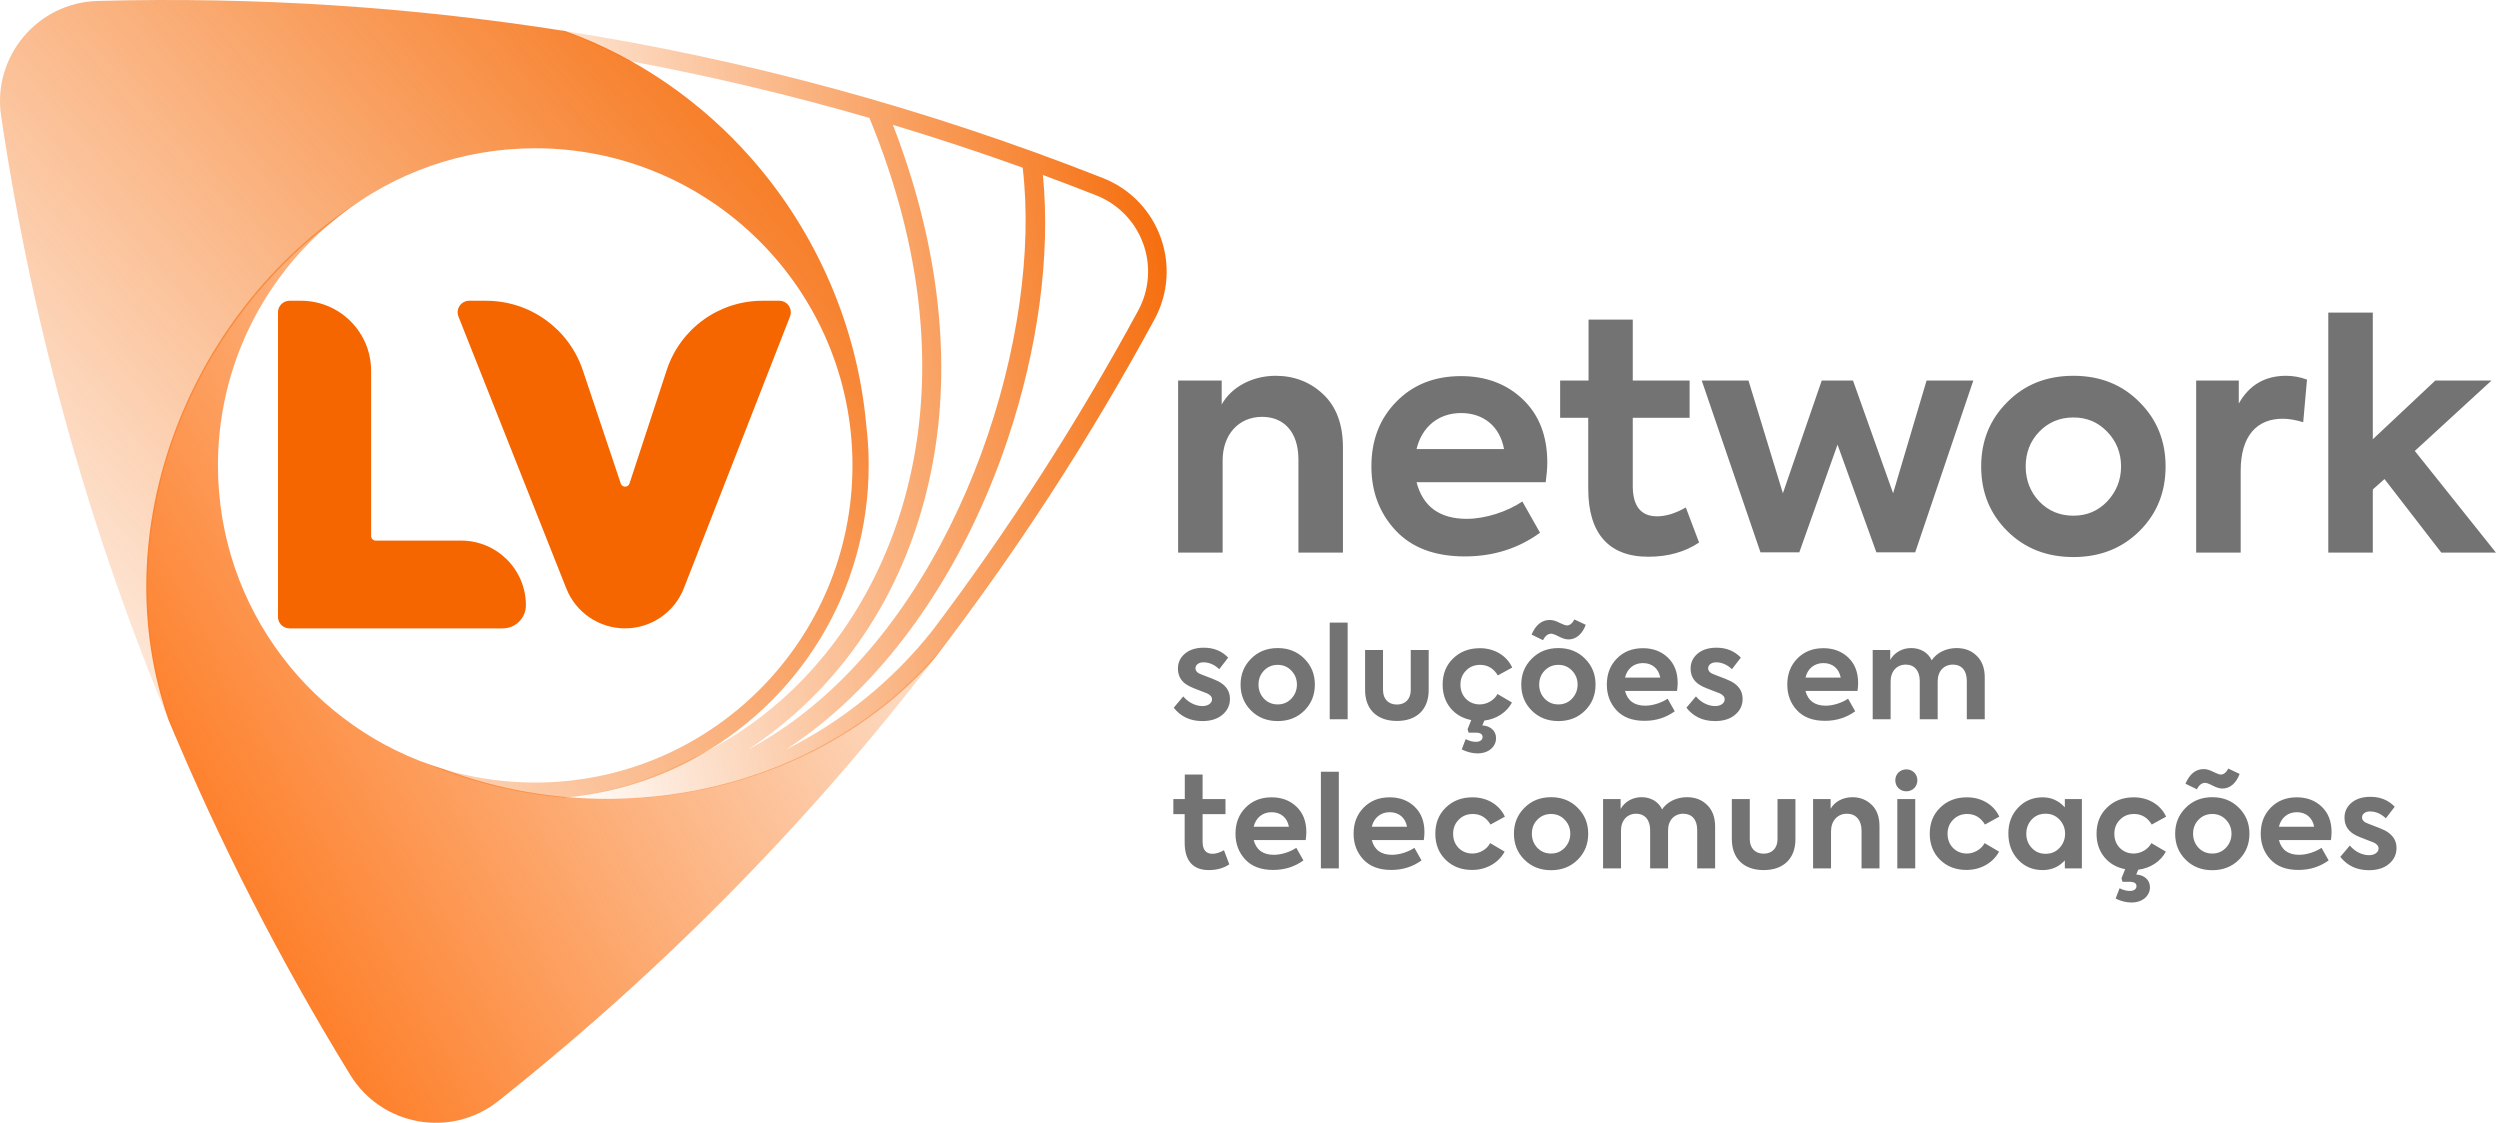 <svg width="285" height="128" viewBox="0 0 285 128" fill="none" xmlns="http://www.w3.org/2000/svg">
<path d="M88.837 34.287H86.911C81.953 34.287 77.555 37.471 76.009 42.181L71.764 55.117C71.606 55.598 70.926 55.6 70.765 55.12L66.442 42.214C64.855 37.479 60.419 34.287 55.423 34.287H53.487C52.559 34.287 51.922 35.223 52.265 36.086L64.562 67.09C65.65 69.833 68.303 71.634 71.255 71.634C74.221 71.634 76.883 69.817 77.962 67.055L90.062 36.08C90.399 35.218 89.763 34.287 88.837 34.287Z" fill="#F56600"/>
<path d="M52.572 61.628H42.834C42.543 61.628 42.307 61.393 42.307 61.102V42.27C42.307 37.861 38.731 34.287 34.32 34.287H33.005C32.279 34.287 31.69 34.876 31.69 35.602V70.32C31.69 71.046 32.279 71.634 33.005 71.634H57.322C58.775 71.634 59.953 70.457 59.953 69.005C59.953 64.931 56.648 61.628 52.572 61.628Z" fill="#F56600"/>
<path d="M108.295 72.704C101.228 81.855 90.93 87.762 79.705 90.025C79.592 90.048 79.478 90.072 79.365 90.094C79.206 90.125 79.045 90.153 78.886 90.183C78.652 90.225 78.42 90.269 78.186 90.309C78.131 90.318 78.075 90.326 78.02 90.336C75.855 90.698 73.662 90.927 71.458 91.022C71.408 91.024 71.357 91.025 71.307 91.027C71.004 91.039 70.7 91.049 70.397 91.056C70.182 91.061 69.966 91.063 69.751 91.066C69.618 91.067 69.485 91.069 69.353 91.07C63.031 91.084 56.642 89.972 50.558 87.674C35.682 83.19 24.846 69.389 24.846 53.057C24.846 40.279 31.477 29.05 41.487 22.62C31.823 28.624 24.232 37.895 20.076 48.798C15.851 59.879 15.558 71.698 19.238 82.129C25.033 96.033 31.934 109.521 39.936 122.551C43.521 128.389 51.434 129.784 56.8 125.524C76.337 110.016 93.546 92.366 108.317 72.72L108.295 72.704ZM19.784 49.821C20.745 47.131 21.928 44.509 23.325 41.989C21.934 44.508 20.749 47.13 19.784 49.821Z" fill="url(#paint0_linear_34_59)"/>
<path d="M125.761 20.311C105.668 12.382 85.056 6.768 64.043 3.479L64.024 3.554C66.59 4.456 69.115 5.586 71.527 6.91L71.551 6.919C80.839 8.64 90.111 10.835 99.111 13.442C111.858 44.399 102.369 67.945 89.234 79.663C85.962 82.582 82.336 84.938 78.457 86.663L78.456 86.661L78.374 86.7L78.375 86.703C73.974 88.978 69.212 90.415 64.271 90.839C64.27 90.839 64.27 90.839 64.27 90.839C65.893 91.012 67.513 91.15 69.14 91.15C75.379 91.15 81.581 90.073 87.357 87.965C94.842 85.234 101.416 80.821 106.46 75.161C115.803 63.007 124.201 50.076 131.618 36.397C134.884 30.374 132.135 22.827 125.761 20.311ZM85.266 85.457C87.162 84.223 88.982 82.829 90.697 81.3C99.044 73.851 104.51 63.658 106.501 51.821C108.456 40.205 106.827 27.211 101.789 14.235C106.726 15.717 111.704 17.358 116.585 19.115C118.807 37.764 110.003 66.744 91.885 81.096C89.768 82.775 87.548 84.236 85.266 85.457ZM129.761 35.391C122.854 48.13 114.966 60.399 106.317 71.855C101.825 77.549 96.058 82.23 89.572 85.457C90.83 84.642 92.062 83.758 93.249 82.817C102.572 75.433 110.237 63.85 114.834 50.205C118.347 39.779 119.786 29.041 118.888 19.95C120.945 20.709 122.996 21.492 124.986 22.278C127.462 23.255 129.406 25.254 130.319 27.762C131.232 30.271 131.029 33.051 129.761 35.391Z" fill="url(#paint1_linear_34_59)"/>
<path d="M99.028 53.058C99.028 52.694 99.023 52.307 99.012 51.839C98.977 50.738 98.89 49.606 98.754 48.479C97.768 37.35 93.131 26.561 85.697 18.101C79.888 11.49 72.556 6.468 64.461 3.545C46.941 0.776 29.143 -0.377 11.133 0.108C4.283 0.292 -0.882 6.445 0.126 13.221C3.792 37.873 10.474 61.584 20.101 84.183L20.176 84.151C13.926 68.948 16.58 50.585 27.104 36.222L27.105 36.223C29.633 32.773 32.554 29.65 35.788 26.944L35.864 26.88C36.16 26.634 36.459 26.39 36.761 26.151L36.868 26.064C37.128 25.859 37.391 25.657 37.655 25.456C38.038 25.131 38.428 24.814 38.825 24.505L38.817 24.495L38.827 24.503C44.953 19.741 52.651 16.903 61.013 16.903C80.989 16.903 97.182 33.089 97.182 53.056C97.182 73.023 80.989 89.21 61.013 89.21C56.44 89.21 52.065 88.359 48.038 86.811C53.13 89.014 58.653 90.423 64.288 90.931C69.294 90.504 74.084 89.116 78.526 86.808L78.525 86.804C91.174 80.203 99.028 67.281 99.028 53.058Z" fill="url(#paint2_linear_34_59)"/>
<path d="M137.067 82.203C138.01 82.203 138.778 81.971 139.344 81.493C139.924 81.014 140.214 80.405 140.214 79.665C140.214 78.796 139.764 78.129 138.88 77.665C138.662 77.549 138.024 77.287 136.98 76.896C136.516 76.737 136.284 76.504 136.284 76.171C136.284 75.808 136.647 75.504 137.183 75.504C137.836 75.504 138.445 75.765 138.996 76.287L140.011 74.968C139.286 74.213 138.358 73.837 137.241 73.837C136.357 73.837 135.631 74.054 135.095 74.504C134.559 74.953 134.283 75.519 134.283 76.215C134.283 77.142 134.733 77.824 135.646 78.259C135.82 78.346 136.154 78.491 136.661 78.68C137.169 78.868 137.473 78.984 137.604 79.042C137.981 79.216 138.169 79.448 138.169 79.724C138.169 80.173 137.705 80.492 137.082 80.492C136.284 80.492 135.458 80.072 134.892 79.39L133.805 80.68C134.602 81.695 135.69 82.203 137.067 82.203ZM141.426 78.041C141.426 79.216 141.818 80.202 142.615 80.999C143.413 81.797 144.428 82.203 145.66 82.203C146.893 82.203 147.908 81.797 148.705 80.999C149.503 80.202 149.894 79.216 149.894 78.041C149.894 76.882 149.503 75.895 148.705 75.098C147.908 74.286 146.893 73.88 145.66 73.88C144.428 73.88 143.413 74.286 142.615 75.098C141.818 75.895 141.426 76.882 141.426 78.041ZM144.094 79.651C143.674 79.201 143.471 78.665 143.471 78.041C143.471 77.418 143.674 76.882 144.094 76.447C144.515 76.011 145.037 75.794 145.66 75.794C146.284 75.794 146.791 76.011 147.212 76.447C147.632 76.882 147.85 77.418 147.85 78.041C147.85 78.665 147.632 79.201 147.212 79.651C146.791 80.086 146.284 80.303 145.66 80.303C145.037 80.303 144.515 80.086 144.094 79.651ZM153.632 70.98H151.588V82H153.632V70.98ZM159.245 82.189C161.507 82.189 162.87 80.883 162.87 78.665V74.097H160.825V78.665C160.825 79.665 160.231 80.318 159.245 80.318C158.259 80.318 157.664 79.665 157.664 78.665V74.097H155.62V78.665C155.62 80.883 156.997 82.189 159.245 82.189ZM168.695 80.303C168.072 80.303 167.535 80.086 167.115 79.665C166.694 79.231 166.491 78.694 166.491 78.041C166.491 77.403 166.709 76.867 167.129 76.447C167.55 76.011 168.086 75.794 168.739 75.794C169.594 75.794 170.276 76.2 170.754 76.998L172.393 76.099C171.74 74.692 170.319 73.894 168.71 73.894C167.463 73.894 166.448 74.286 165.65 75.069C164.853 75.838 164.461 76.838 164.461 78.041C164.461 79.085 164.751 79.97 165.346 80.71C165.94 81.434 166.738 81.898 167.724 82.087L167.303 83.131L167.419 83.522H168.202C168.739 83.522 169.014 83.682 169.014 84.016C169.014 84.32 168.768 84.567 168.26 84.567C167.883 84.567 167.492 84.465 167.086 84.262L166.636 85.436C167.26 85.741 167.869 85.886 168.434 85.886C169.768 85.886 170.551 85.074 170.551 84.146C170.551 83.276 169.855 82.74 168.985 82.696L169.217 82.145C170.609 81.971 171.769 81.203 172.364 80.086L170.711 79.115C170.363 79.811 169.522 80.303 168.695 80.303ZM175.903 72.981C176.15 72.488 176.469 72.242 176.831 72.242C177.02 72.242 177.31 72.358 177.73 72.575C178.151 72.793 178.513 72.894 178.818 72.894C179.673 72.894 180.384 72.285 180.775 71.227L179.485 70.618C179.238 71.067 178.963 71.299 178.629 71.299C178.47 71.299 178.194 71.198 177.774 70.995C177.368 70.777 177.005 70.675 176.686 70.675C175.773 70.675 175.077 71.227 174.598 72.343L175.903 72.981ZM173.424 78.041C173.424 79.216 173.815 80.202 174.613 80.999C175.41 81.797 176.425 82.203 177.658 82.203C178.89 82.203 179.905 81.797 180.703 80.999C181.5 80.202 181.892 79.216 181.892 78.041C181.892 76.882 181.5 75.895 180.703 75.098C179.905 74.286 178.89 73.88 177.658 73.88C176.425 73.88 175.41 74.286 174.613 75.098C173.815 75.895 173.424 76.882 173.424 78.041ZM176.092 79.651C175.671 79.201 175.468 78.665 175.468 78.041C175.468 77.418 175.671 76.882 176.092 76.447C176.512 76.011 177.034 75.794 177.658 75.794C178.281 75.794 178.789 76.011 179.209 76.447C179.63 76.882 179.847 77.418 179.847 78.041C179.847 78.665 179.63 79.201 179.209 79.651C178.789 80.086 178.281 80.303 177.658 80.303C177.034 80.303 176.512 80.086 176.092 79.651ZM191.256 77.868C191.256 76.635 190.879 75.678 190.139 74.968C189.4 74.257 188.443 73.894 187.297 73.894C186.079 73.894 185.093 74.286 184.325 75.069C183.556 75.852 183.179 76.838 183.179 78.041C183.179 79.187 183.542 80.173 184.281 80.971C185.021 81.768 186.079 82.174 187.471 82.174C188.776 82.174 189.922 81.811 190.922 81.087L190.11 79.651C189.429 80.115 188.414 80.448 187.558 80.448C186.311 80.448 185.543 79.883 185.253 78.766H191.183C191.227 78.448 191.256 78.143 191.256 77.868ZM187.297 75.591C188.341 75.591 189.081 76.215 189.269 77.244H185.253C185.499 76.215 186.268 75.591 187.297 75.591ZM195.512 82.203C196.455 82.203 197.223 81.971 197.789 81.493C198.369 81.014 198.659 80.405 198.659 79.665C198.659 78.796 198.209 78.129 197.325 77.665C197.107 77.549 196.469 77.287 195.425 76.896C194.961 76.737 194.729 76.504 194.729 76.171C194.729 75.808 195.092 75.504 195.628 75.504C196.281 75.504 196.89 75.765 197.441 76.287L198.456 74.968C197.731 74.213 196.803 73.837 195.686 73.837C194.802 73.837 194.077 74.054 193.54 74.504C193.004 74.953 192.728 75.519 192.728 76.215C192.728 77.142 193.178 77.824 194.091 78.259C194.265 78.346 194.599 78.491 195.106 78.68C195.614 78.868 195.918 78.984 196.049 79.042C196.426 79.216 196.614 79.448 196.614 79.724C196.614 80.173 196.15 80.492 195.527 80.492C194.729 80.492 193.903 80.072 193.337 79.39L192.25 80.68C193.047 81.695 194.135 82.203 195.512 82.203ZM211.827 77.868C211.827 76.635 211.45 75.678 210.711 74.968C209.971 74.257 209.014 73.894 207.869 73.894C206.651 73.894 205.665 74.286 204.896 75.069C204.128 75.852 203.751 76.838 203.751 78.041C203.751 79.187 204.113 80.173 204.853 80.971C205.592 81.768 206.651 82.174 208.043 82.174C209.348 82.174 210.493 81.811 211.494 81.087L210.682 79.651C210 80.115 208.985 80.448 208.13 80.448C206.883 80.448 206.114 79.883 205.824 78.766H211.755C211.798 78.448 211.827 78.143 211.827 77.868ZM207.869 75.591C208.913 75.591 209.652 76.215 209.841 77.244H205.824C206.071 76.215 206.839 75.591 207.869 75.591ZM223.042 73.88C221.868 73.88 220.795 74.402 220.215 75.272C219.794 74.359 218.881 73.88 217.895 73.88C216.865 73.865 215.937 74.402 215.488 75.228V74.097H213.487V82H215.531V77.679C215.531 76.504 216.256 75.765 217.257 75.765C218.228 75.765 218.852 76.447 218.852 77.621V82H220.896V77.665C220.896 76.504 221.607 75.765 222.636 75.765C223.579 75.765 224.217 76.403 224.217 77.606V82H226.261V77.23C226.261 76.171 225.957 75.359 225.348 74.764C224.753 74.17 223.985 73.88 223.042 73.88ZM139.532 96.927C139.054 97.202 138.604 97.332 138.213 97.332C137.473 97.332 137.096 96.868 137.096 95.941V92.808H139.706V91.097H137.096V88.299H135.066V91.097H133.761V92.808H135.052V96.071C135.052 98.115 135.994 99.189 137.807 99.189C138.72 99.189 139.489 98.971 140.141 98.536L139.532 96.927ZM148.923 94.868C148.923 93.635 148.546 92.678 147.806 91.968C147.067 91.257 146.11 90.894 144.964 90.894C143.746 90.894 142.76 91.286 141.992 92.069C141.223 92.852 140.846 93.838 140.846 95.041C140.846 96.187 141.209 97.173 141.948 97.971C142.688 98.768 143.746 99.174 145.138 99.174C146.443 99.174 147.589 98.811 148.589 98.087L147.777 96.651C147.096 97.115 146.081 97.448 145.225 97.448C143.978 97.448 143.21 96.883 142.92 95.766H148.85C148.894 95.448 148.923 95.143 148.923 94.868ZM144.964 92.591C146.008 92.591 146.748 93.215 146.936 94.244H142.92C143.166 93.215 143.935 92.591 144.964 92.591ZM152.627 87.98H150.582V99H152.627V87.98ZM162.387 94.868C162.387 93.635 162.01 92.678 161.27 91.968C160.531 91.257 159.574 90.894 158.428 90.894C157.21 90.894 156.224 91.286 155.456 92.069C154.687 92.852 154.31 93.838 154.31 95.041C154.31 96.187 154.673 97.173 155.412 97.971C156.152 98.768 157.21 99.174 158.602 99.174C159.907 99.174 161.053 98.811 162.053 98.087L161.241 96.651C160.56 97.115 159.545 97.448 158.689 97.448C157.442 97.448 156.674 96.883 156.384 95.766H162.314C162.358 95.448 162.387 95.143 162.387 94.868ZM158.428 92.591C159.472 92.591 160.212 93.215 160.4 94.244H156.384C156.63 93.215 157.399 92.591 158.428 92.591ZM167.817 99.174C169.441 99.174 170.847 98.362 171.529 97.086L169.876 96.115C169.528 96.811 168.687 97.303 167.86 97.303C167.237 97.303 166.7 97.086 166.28 96.665C165.859 96.231 165.656 95.694 165.656 95.041C165.656 94.403 165.874 93.867 166.294 93.447C166.715 93.011 167.251 92.794 167.904 92.794C168.759 92.794 169.441 93.2 169.919 93.998L171.558 93.099C170.905 91.692 169.484 90.894 167.875 90.894C166.628 90.894 165.613 91.286 164.815 92.069C164.018 92.838 163.626 93.838 163.626 95.041C163.626 96.245 164.018 97.246 164.801 98.014C165.584 98.782 166.584 99.174 167.817 99.174ZM172.588 95.041C172.588 96.216 172.98 97.202 173.777 97.999C174.575 98.797 175.59 99.203 176.822 99.203C178.055 99.203 179.07 98.797 179.867 97.999C180.665 97.202 181.056 96.216 181.056 95.041C181.056 93.882 180.665 92.895 179.867 92.098C179.07 91.286 178.055 90.88 176.822 90.88C175.59 90.88 174.575 91.286 173.777 92.098C172.98 92.895 172.588 93.882 172.588 95.041ZM175.256 96.651C174.836 96.201 174.633 95.665 174.633 95.041C174.633 94.418 174.836 93.882 175.256 93.447C175.677 93.011 176.199 92.794 176.822 92.794C177.446 92.794 177.953 93.011 178.374 93.447C178.794 93.882 179.012 94.418 179.012 95.041C179.012 95.665 178.794 96.201 178.374 96.651C177.953 97.086 177.446 97.303 176.822 97.303C176.199 97.303 175.677 97.086 175.256 96.651ZM192.305 90.88C191.131 90.88 190.058 91.402 189.478 92.272C189.057 91.359 188.144 90.88 187.158 90.88C186.128 90.865 185.2 91.402 184.751 92.228V91.097H182.75V99H184.794V94.679C184.794 93.504 185.519 92.765 186.52 92.765C187.491 92.765 188.115 93.447 188.115 94.621V99H190.159V94.665C190.159 93.504 190.87 92.765 191.899 92.765C192.842 92.765 193.48 93.403 193.48 94.606V99H195.524V94.23C195.524 93.171 195.22 92.359 194.611 91.764C194.016 91.17 193.248 90.88 192.305 90.88ZM201.055 99.189C203.317 99.189 204.68 97.883 204.68 95.665V91.097H202.636V95.665C202.636 96.665 202.041 97.318 201.055 97.318C200.069 97.318 199.475 96.665 199.475 95.665V91.097H197.43V95.665C197.43 97.883 198.808 99.189 201.055 99.189ZM208.737 99V94.766C208.737 93.591 209.462 92.765 210.549 92.765C211.55 92.765 212.217 93.461 212.217 94.722V99H214.261V94.171C214.261 93.113 213.957 92.301 213.362 91.736C212.768 91.17 212.028 90.88 211.173 90.88C210.056 90.88 209.114 91.431 208.693 92.2V91.097H206.692V99H208.737ZM218.221 89.85C218.7 89.372 218.7 88.531 218.221 88.067C217.743 87.588 216.902 87.588 216.423 88.067C215.945 88.531 215.945 89.372 216.423 89.85C216.902 90.329 217.743 90.329 218.221 89.85ZM218.337 91.097H216.293V99H218.337V91.097ZM224.181 99.174C225.805 99.174 227.212 98.362 227.893 97.086L226.24 96.115C225.892 96.811 225.051 97.303 224.225 97.303C223.601 97.303 223.065 97.086 222.644 96.665C222.224 96.231 222.021 95.694 222.021 95.041C222.021 94.403 222.238 93.867 222.659 93.447C223.079 93.011 223.616 92.794 224.268 92.794C225.124 92.794 225.805 93.2 226.284 93.998L227.922 93.099C227.27 91.692 225.849 90.894 224.239 90.894C222.992 90.894 221.977 91.286 221.18 92.069C220.382 92.838 219.991 93.838 219.991 95.041C219.991 96.245 220.382 97.246 221.165 98.014C221.948 98.782 222.949 99.174 224.181 99.174ZM235.391 92.04C234.695 91.272 233.854 90.894 232.868 90.894C231.752 90.894 230.809 91.286 230.07 92.069C229.33 92.838 228.953 93.823 228.953 95.013C228.953 96.201 229.316 97.202 230.055 97.999C230.795 98.797 231.737 99.189 232.868 99.189C233.869 99.189 234.71 98.826 235.391 98.087V99H237.334V91.097H235.391V92.04ZM235.42 95.041C235.42 95.68 235.203 96.216 234.782 96.665C234.362 97.115 233.84 97.332 233.202 97.332C232.564 97.332 232.042 97.115 231.621 96.665C231.201 96.216 230.998 95.68 230.998 95.041C230.998 94.418 231.201 93.882 231.607 93.432C232.027 92.983 232.549 92.765 233.202 92.765C233.84 92.765 234.362 92.983 234.782 93.432C235.203 93.882 235.42 94.418 235.42 95.041ZM243.24 97.303C242.616 97.303 242.08 97.086 241.659 96.665C241.239 96.231 241.036 95.694 241.036 95.041C241.036 94.403 241.253 93.867 241.674 93.447C242.094 93.011 242.631 92.794 243.283 92.794C244.139 92.794 244.82 93.2 245.299 93.998L246.937 93.099C246.285 91.692 244.864 90.894 243.254 90.894C242.007 90.894 240.992 91.286 240.195 92.069C239.397 92.838 239.006 93.838 239.006 95.041C239.006 96.085 239.296 96.97 239.89 97.71C240.485 98.434 241.282 98.898 242.268 99.087L241.848 100.131L241.964 100.523H242.747C243.283 100.523 243.559 100.682 243.559 101.016C243.559 101.32 243.312 101.567 242.805 101.567C242.428 101.567 242.036 101.465 241.63 101.262L241.181 102.437C241.804 102.741 242.413 102.886 242.979 102.886C244.313 102.886 245.096 102.074 245.096 101.146C245.096 100.276 244.4 99.74 243.53 99.696L243.762 99.145C245.154 98.971 246.314 98.203 246.908 97.086L245.255 96.115C244.907 96.811 244.066 97.303 243.24 97.303ZM250.447 89.981C250.694 89.488 251.013 89.242 251.375 89.242C251.564 89.242 251.854 89.358 252.274 89.575C252.695 89.793 253.057 89.894 253.362 89.894C254.217 89.894 254.928 89.285 255.319 88.227L254.029 87.618C253.782 88.067 253.507 88.299 253.173 88.299C253.014 88.299 252.738 88.198 252.318 87.995C251.912 87.777 251.549 87.675 251.23 87.675C250.317 87.675 249.621 88.227 249.142 89.343L250.447 89.981ZM247.968 95.041C247.968 96.216 248.359 97.202 249.157 97.999C249.954 98.797 250.969 99.203 252.202 99.203C253.434 99.203 254.449 98.797 255.247 97.999C256.044 97.202 256.436 96.216 256.436 95.041C256.436 93.882 256.044 92.895 255.247 92.098C254.449 91.286 253.434 90.88 252.202 90.88C250.969 90.88 249.954 91.286 249.157 92.098C248.359 92.895 247.968 93.882 247.968 95.041ZM250.636 96.651C250.215 96.201 250.012 95.665 250.012 95.041C250.012 94.418 250.215 93.882 250.636 93.447C251.056 93.011 251.578 92.794 252.202 92.794C252.825 92.794 253.333 93.011 253.753 93.447C254.174 93.882 254.391 94.418 254.391 95.041C254.391 95.665 254.174 96.201 253.753 96.651C253.333 97.086 252.825 97.303 252.202 97.303C251.578 97.303 251.056 97.086 250.636 96.651ZM265.8 94.868C265.8 93.635 265.423 92.678 264.683 91.968C263.944 91.257 262.987 90.894 261.841 90.894C260.623 90.894 259.637 91.286 258.869 92.069C258.1 92.852 257.723 93.838 257.723 95.041C257.723 96.187 258.086 97.173 258.825 97.971C259.565 98.768 260.623 99.174 262.015 99.174C263.32 99.174 264.466 98.811 265.466 98.087L264.654 96.651C263.973 97.115 262.958 97.448 262.102 97.448C260.855 97.448 260.087 96.883 259.797 95.766H265.727C265.771 95.448 265.8 95.143 265.8 94.868ZM261.841 92.591C262.885 92.591 263.625 93.215 263.813 94.244H259.797C260.043 93.215 260.812 92.591 261.841 92.591ZM270.056 99.203C270.999 99.203 271.767 98.971 272.333 98.493C272.913 98.014 273.203 97.405 273.203 96.665C273.203 95.796 272.753 95.129 271.869 94.665C271.651 94.549 271.013 94.287 269.969 93.896C269.505 93.737 269.273 93.504 269.273 93.171C269.273 92.808 269.636 92.504 270.172 92.504C270.825 92.504 271.434 92.765 271.985 93.287L273 91.968C272.275 91.213 271.347 90.837 270.23 90.837C269.346 90.837 268.621 91.054 268.084 91.504C267.548 91.953 267.272 92.519 267.272 93.215C267.272 94.142 267.722 94.824 268.635 95.259C268.809 95.346 269.143 95.491 269.65 95.68C270.158 95.868 270.462 95.984 270.593 96.042C270.97 96.216 271.158 96.448 271.158 96.724C271.158 97.173 270.694 97.492 270.071 97.492C269.273 97.492 268.447 97.072 267.881 96.39L266.794 97.68C267.591 98.695 268.679 99.203 270.056 99.203Z" fill="#737373"/>
<path d="M139.38 63V52.488C139.38 49.572 141.18 47.52 143.88 47.52C146.364 47.52 148.02 49.248 148.02 52.38V63H153.096V51.012C153.096 48.384 152.34 46.368 150.864 44.964C149.388 43.56 147.552 42.84 145.428 42.84C142.656 42.84 140.316 44.208 139.272 46.116V43.38H134.304V63H139.38ZM176.391 52.74C176.391 49.68 175.455 47.304 173.619 45.54C171.783 43.776 169.407 42.876 166.563 42.876C163.539 42.876 161.091 43.848 159.183 45.792C157.275 47.736 156.339 50.184 156.339 53.172C156.339 56.016 157.239 58.464 159.075 60.444C160.911 62.424 163.539 63.432 166.995 63.432C170.235 63.432 173.079 62.532 175.563 60.732L173.547 57.168C171.855 58.32 169.335 59.148 167.211 59.148C164.115 59.148 162.207 57.744 161.487 54.972H176.211C176.319 54.18 176.391 53.424 176.391 52.74ZM166.563 47.088C169.155 47.088 170.991 48.636 171.459 51.192H161.487C162.099 48.636 164.007 47.088 166.563 47.088ZM192.183 57.852C190.995 58.536 189.879 58.86 188.907 58.86C187.071 58.86 186.135 57.708 186.135 55.404V47.628H192.615V43.38H186.135V36.432H181.095V43.38H177.855V47.628H181.059V55.728C181.059 60.804 183.399 63.468 187.899 63.468C190.167 63.468 192.075 62.928 193.695 61.848L192.183 57.852ZM205.122 62.964L209.478 50.688L213.906 62.964H218.334L224.958 43.38H219.63L215.814 56.232L211.242 43.38H207.678L203.25 56.232L199.326 43.38H193.998L200.694 62.964H205.122ZM225.853 53.172C225.853 56.088 226.825 58.536 228.805 60.516C230.785 62.496 233.305 63.504 236.365 63.504C239.425 63.504 241.945 62.496 243.925 60.516C245.905 58.536 246.877 56.088 246.877 53.172C246.877 50.292 245.905 47.844 243.925 45.864C241.945 43.848 239.425 42.84 236.365 42.84C233.305 42.84 230.785 43.848 228.805 45.864C226.825 47.844 225.853 50.292 225.853 53.172ZM232.477 57.168C231.433 56.052 230.929 54.72 230.929 53.172C230.929 51.624 231.433 50.292 232.477 49.212C233.521 48.132 234.817 47.592 236.365 47.592C237.913 47.592 239.173 48.132 240.217 49.212C241.261 50.292 241.801 51.624 241.801 53.172C241.801 54.72 241.261 56.052 240.217 57.168C239.173 58.248 237.913 58.788 236.365 58.788C234.817 58.788 233.521 58.248 232.477 57.168ZM255.438 63V53.676C255.438 49.608 257.346 47.736 260.226 47.736C260.946 47.736 261.738 47.88 262.566 48.132L262.998 43.272C262.206 42.984 261.414 42.84 260.622 42.84C258.21 42.84 256.41 43.884 255.222 46.008V43.38H250.362V63H255.438ZM284.54 63L275.288 51.408L284.036 43.38H277.628L270.5 50.076V35.64H265.424V63H270.5V55.8L271.832 54.612L278.312 63H284.54Z" fill="#737373"/>
<defs>
<linearGradient id="paint0_linear_34_59" x1="1.482" y1="101.686" x2="115.879" y2="35.611" gradientUnits="userSpaceOnUse">
<stop stop-color="#FF6600"/>
<stop offset="1" stop-color="#F56600" stop-opacity="0"/>
</linearGradient>
<linearGradient id="paint1_linear_34_59" x1="138.636" y1="35.047" x2="56.714" y2="49.498" gradientUnits="userSpaceOnUse">
<stop stop-color="#F56600"/>
<stop offset="1" stop-color="#F56600" stop-opacity="0"/>
</linearGradient>
<linearGradient id="paint2_linear_34_59" x1="97.59" y1="-1.788" x2="-5.317" y2="84.597" gradientUnits="userSpaceOnUse">
<stop stop-color="#F56600"/>
<stop offset="1" stop-color="#F56600" stop-opacity="0"/>
</linearGradient>
</defs>
</svg>
